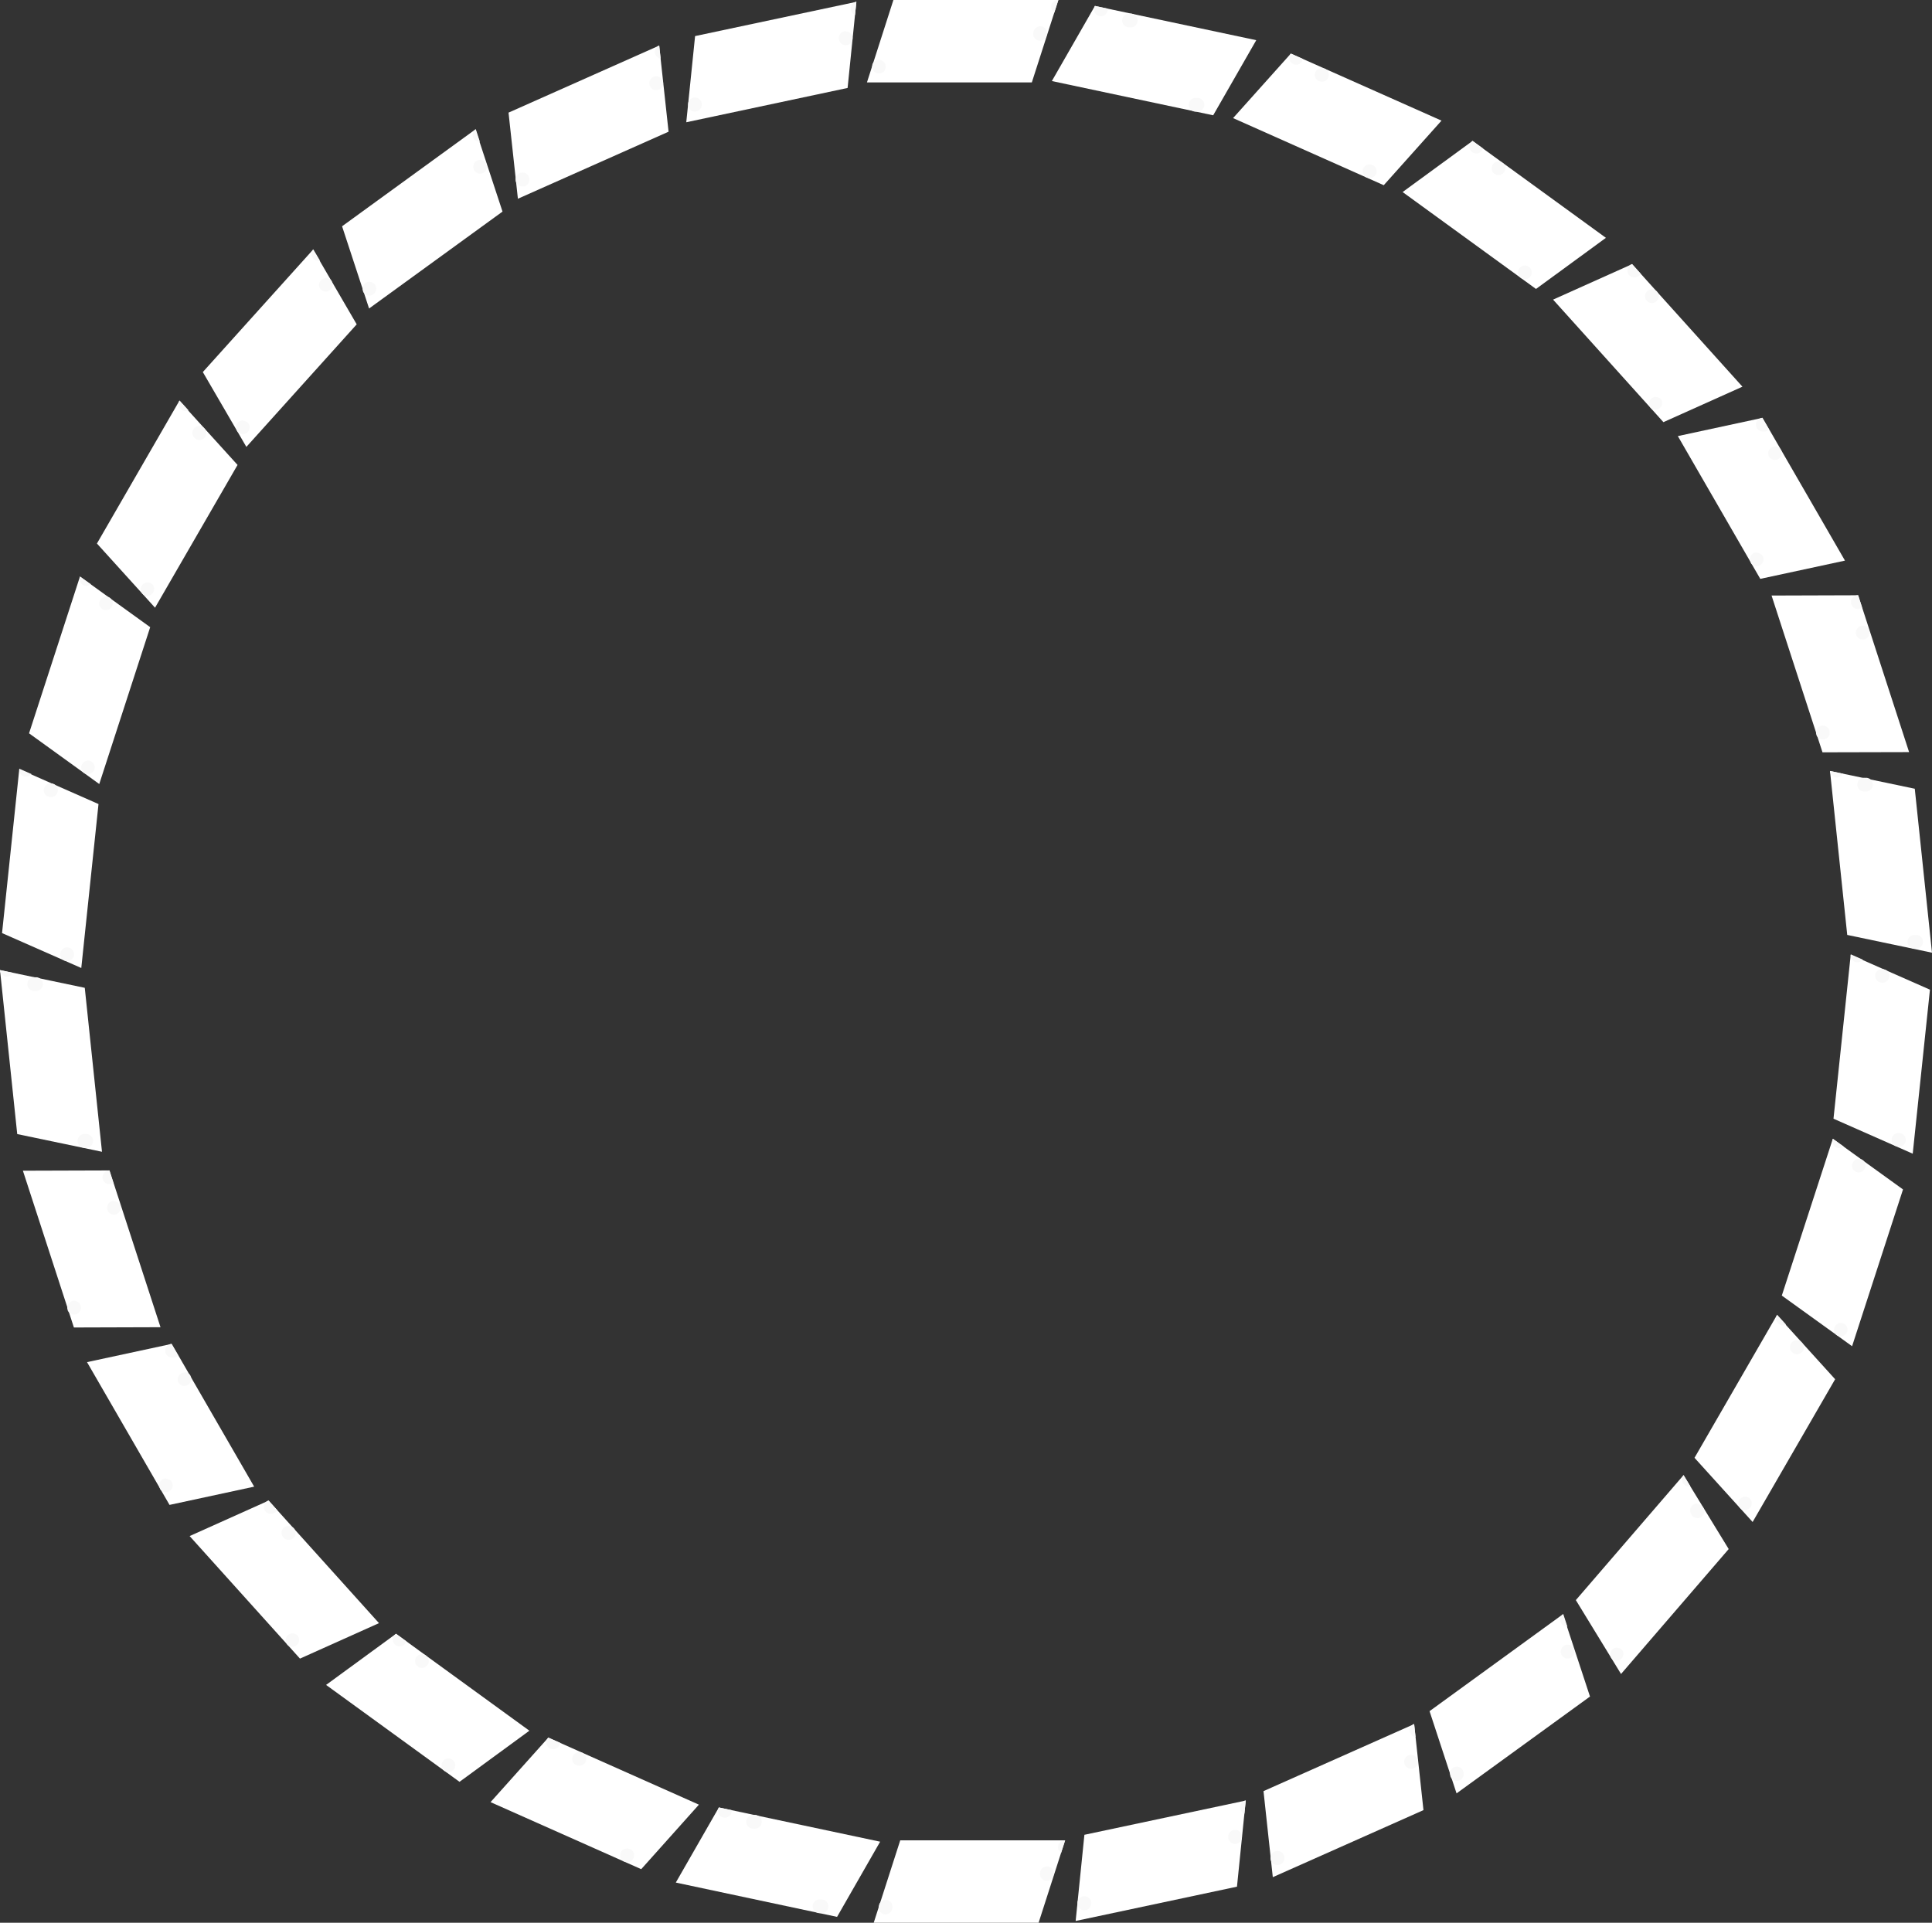 <svg xmlns="http://www.w3.org/2000/svg" viewBox="0 0 282.62 281.34"><rect x="0" y="0" width="282.62" height="281.34" fill="#333333" stroke="none"/><defs><style>.cls-1{fill:#fff;}.cls-2{fill:#f9f9f9;}</style></defs><title>Asset 2</title><g id="Layer_2" data-name="Layer 2"><g id="Layer_1-2" data-name="Layer 1"><polygon class="cls-1" points="150.94 12.06 126.82 12.06 130.69 0 154.82 0 150.94 12.06"/><path class="cls-2" d="M154.82,0h-.05a1,1,0,0,0-.54,1.84L154.82,0ZM128.61,8.76a1,1,0,0,0-1,.69l0,.06a1,1,0,0,0,1.9.61l0-.05a1,1,0,0,0-1-1.31Zm23.6-4.91a1,1,0,0,0-1,.69l0,.05a1,1,0,1,0,1.9.61l0-.05a1,1,0,0,0-1-1.31Z"/><polygon class="cls-1" points="123.99 12.87 100.39 17.89 101.68 5.28 125.27 0.27 123.99 12.87"/><path class="cls-2" d="M125.27.27h-.05a1,1,0,0,0-.14,1.91l.2-1.93Zm-23.61,14a1,1,0,0,0-1,.9v.06a1,1,0,0,0,.89,1.09h.1a1,1,0,0,0,1-.9v-.05a1,1,0,0,0-.89-1.1Zm22.06-9.71a1,1,0,0,0-1,.9v.05a1,1,0,0,0,.89,1.1h.1a1,1,0,0,0,1-.9v0h0a1,1,0,0,0-.89-1.1Z"/><polygon class="cls-1" points="97.8 19.27 75.76 29.08 74.39 16.48 96.43 6.67 97.8 19.27"/><path class="cls-2" d="M96.43,6.67h0l-.05,0a1,1,0,0,0,.26,1.9l-.21-1.93Zm-20,18.58h-.11a1,1,0,0,0-.89,1.1v.05a1,1,0,0,0,1,.89h.11a1,1,0,0,0,.89-1.1v-.05a1,1,0,0,0-1-.89ZM96,11.16h-.11a1,1,0,0,0-.89,1.1v.05a1,1,0,0,0,1,.89h.11a1,1,0,0,0,.89-1.1v-.05a1,1,0,0,0-1-.89Z"/><polygon class="cls-1" points="73.51 30.96 53.99 45.14 50.04 33.11 69.55 18.93 73.51 30.96"/><path class="cls-2" d="M69.55,18.93h0l0,0a1,1,0,0,0,.59,1.81h.06l-.6-1.84ZM54.09,41.23a1,1,0,0,0-1,1.31v.06a1,1,0,0,0,1.9-.62l0-.05a1,1,0,0,0-.95-.69ZM70.29,23.39a1,1,0,0,0-1,1.31l0,.05a1,1,0,0,0,1.9-.62l0-.05a1,1,0,0,0-.95-.69Z"/><polygon class="cls-1" points="52.18 47.46 36.04 65.39 29.67 54.44 45.81 36.51 52.18 47.46"/><path class="cls-2" d="M45.81,36.51h0l0,0a1,1,0,0,0,1,1.63l-1-1.67Zm-10.28,25a1,1,0,0,0-.86,1.5l0,.05a1,1,0,0,0,1.73-1l0,0a1,1,0,0,0-.87-.5ZM47.67,40.7a1,1,0,0,0-.86,1.5l0,0a1,1,0,0,0,1.73-1v-.05a1,1,0,0,0-.87-.5Z"/><polygon class="cls-1" points="34.75 68.03 22.68 88.92 14.18 79.53 26.24 58.64 34.75 68.03"/><path class="cls-2" d="M26.24,58.64h0l0,0a1,1,0,0,0,1.33,1.39l-1.3-1.43ZM21.59,85.22a1,1,0,0,0-.74,1.67h0l0,0a1,1,0,0,0,1.48-1.34l0,0a1,1,0,0,0-.74-.33Zm7.55-22.89A1,1,0,0,0,28.4,64l0,0a1,1,0,1,0,1.48-1.34v0l0,0a1,1,0,0,0-.74-.33Z"/><polygon class="cls-1" points="21.97 91.77 14.52 114.72 4.25 107.3 11.7 84.36 21.97 91.77"/><path class="cls-2" d="M11.7,84.36h0l0,.05a1,1,0,0,0,1.59,1.08L11.7,84.36Zm1.19,26.94a1,1,0,0,0-.59,1.81l0,0a1,1,0,0,0,1.17-1.62l0,0a1,1,0,0,0-.58-.19Zm2.63-24a1,1,0,0,0-.59,1.81l0,0a1,1,0,0,0,1.17-1.62l0,0a1,1,0,0,0-.58-.19Z"/><polygon class="cls-1" points="14.41 117.65 11.89 141.64 0.3 136.53 2.82 112.54 14.41 117.65"/><path class="cls-2" d="M2.82,112.54h0v0a1,1,0,0,0,.89,1.1h.11a1,1,0,0,0,.78-.38l-1.77-.78Zm7,26.09a1,1,0,0,0-.4,1.92h0l0,0a1,1,0,0,0,.81-1.83l-.05,0a1,1,0,0,0-.4-.09Zm-2.41-24a1,1,0,0,0-.4,1.92l.05,0a1,1,0,0,0,.81-1.83l0,0h0a1,1,0,0,0-.4-.09Z"/><polygon class="cls-1" points="12.4 144.54 14.92 168.53 2.52 165.94 0 141.94 12.4 144.54"/><path class="cls-2" d="M0,141.94V142a1,1,0,0,0,1,.9H1.1a1,1,0,0,0,.79-.55l-1.9-.4Zm12.45,24a1,1,0,0,0-.2,2h.06l.2,0a1,1,0,0,0,.2-2h-.05l-.21,0ZM5.1,143a1,1,0,0,0-.2,2h.05l.21,0a1,1,0,0,0,.21-2H5.3l-.21,0Z"/><polygon class="cls-1" points="16.02 171.26 23.48 194.2 10.81 194.24 3.35 171.3 16.02 171.26"/><path class="cls-2" d="M16,171.26H16a1,1,0,0,0,0,2H16a1,1,0,0,0,.58-.19L16,171.26Zm-5.11,19.07a1,1,0,0,0-1,1.31l0,.06a1,1,0,0,0,1.9-.62l0-.05a1,1,0,0,0-1-.69Zm5.83-14.61a1,1,0,0,0-1,1.31l0,.05a1,1,0,0,0,1.9-.62v0h0a1,1,0,0,0-1-.69Z"/><polygon class="cls-1" points="25.12 196.64 37.18 217.53 24.8 220.2 12.73 199.31 25.12 196.64"/><path class="cls-2" d="M25.12,196.64h-.05a1,1,0,0,0,.21,2l.21,0h.05a1,1,0,0,0,.53-.31l-1-1.65Zm-.83,19.69a1,1,0,0,0-.87,1.5l0,.05a1,1,0,0,0,1.73-1l0,0a1,1,0,0,0-.87-.5ZM27,200.83a1,1,0,0,0-.87,1.5l0,0a1,1,0,0,0,1.73-1l0-.05a1,1,0,0,0-.87-.5Z"/><polygon class="cls-1" points="39.3 219.57 55.44 237.5 43.88 242.69 27.74 224.76 39.3 219.57"/><path class="cls-2" d="M39.29,219.57l-.05,0a1,1,0,1,0,.82,1.82l.05,0a1,1,0,0,0,.45-.41l-1.27-1.42ZM42.79,239a1,1,0,0,0-.74,1.67h0l0,0a1,1,0,0,0,1.48-1.34l0,0a1,1,0,0,0-.74-.33Zm-.61-15.72a1,1,0,0,0-.74,1.67l0,0A1,1,0,0,0,43,223.64l0,0h0a1,1,0,0,0-.74-.33Z"/><polygon class="cls-1" points="57.93 239.06 77.44 253.24 67.22 260.72 47.7 246.54 57.93 239.06"/><path class="cls-2" d="M57.93,239.06l0,0a1,1,0,1,0,1.18,1.61l0,0a1,1,0,0,0,.36-.5l-1.54-1.12Zm7.66,18.24a1,1,0,0,0-.59,1.81l0,0h0a1,1,0,0,0,1.18-1.62l0,0a1,1,0,0,0-.59-.19Zm-3.87-15.25a1,1,0,0,0-.59,1.81l0,0a1,1,0,0,0,1.18-1.62h0l0,0a1,1,0,0,0-.59-.19Z"/><polygon class="cls-1" points="80.21 254.25 102.24 264.06 93.8 273.5 71.76 263.69 80.21 254.25"/><path class="cls-2" d="M80.21,254.25l0,0a1,1,0,1,0,1.49,1.33l0,0a1,1,0,0,0,.25-.56l-1.74-.77Zm11.5,16.23a1,1,0,0,0-.41,1.91l.06,0a1,1,0,0,0,.81-1.83l-.05,0a1,1,0,0,0-.41-.09Zm-7-14.11a1,1,0,0,0-.41,1.91l.05,0a1,1,0,0,0,.81-1.83h-.05a1,1,0,0,0-.41-.09Z"/><polygon class="cls-1" points="105.16 264.47 128.75 269.48 122.45 280.48 98.86 275.46 105.16 264.47"/><path class="cls-2" d="M105.16,264.47l0,0a1,1,0,1,0,1.74,1l0,0a1,1,0,0,0,.13-.6l-1.86-.4ZM120,277.93a1,1,0,0,0-.21,2h.06l.21,0a1,1,0,0,0,.21-2h-.05l-.21,0Zm-9.73-12.36a1,1,0,0,0-.21,2h.05l.21,0a1,1,0,0,0,.21-2h-.06l-.21,0Z"/><polygon class="cls-1" points="131.69 269.28 155.81 269.28 151.93 281.34 127.81 281.34 131.69 269.28"/><path class="cls-2" d="M155.81,269.28h-.05a1,1,0,0,0-.54,1.84l.59-1.84ZM129.6,278a1,1,0,0,0-1,.69l0,.05a1,1,0,1,0,1.9.61l0-.05a1,1,0,0,0-1-1.31Zm23.6-4.91a1,1,0,0,0-1,.69l0,.05a1,1,0,1,0,1.9.61l0-.05a1,1,0,0,0-1-1.31Z"/><polygon class="cls-1" points="158.63 268.47 182.23 263.46 180.95 276.06 157.35 281.08 158.63 268.47"/><path class="cls-2" d="M182.23,263.46h-.05a1,1,0,0,0-.14,1.91l.2-1.93Zm-23.61,14a1,1,0,0,0-1,.9v.05h0a1,1,0,0,0,.89,1.1h.1a1,1,0,0,0,1-.9v-.05a1,1,0,0,0-.89-1.1Zm22.06-9.71a1,1,0,0,0-1,.9v.05a1,1,0,0,0,.89,1.1h.1a1,1,0,0,0,1-.9v-.06a1,1,0,0,0-.89-1.1Z"/><polygon class="cls-1" points="184.83 262.08 206.87 252.27 208.23 264.86 186.19 274.67 184.83 262.08"/><path class="cls-2" d="M206.86,252.27h0l-.05,0a1,1,0,0,0,.26,1.9l-.21-1.93Zm-20,18.58h-.11a1,1,0,0,0-.89,1.1V272a1,1,0,0,0,1,.89H187a1,1,0,0,0,.89-1.1v-.05a1,1,0,0,0-1-.89Zm19.56-14.08h-.11a1,1,0,0,0-.89,1.1v.05a1,1,0,0,0,1,.89h.11a1,1,0,0,0,.89-1.1h0v-.05a1,1,0,0,0-1-.89Z"/><polygon class="cls-1" points="209.12 250.38 228.63 236.2 232.59 248.24 213.07 262.41 209.12 250.38"/><path class="cls-2" d="M228.63,236.2h0l0,0a1,1,0,0,0,.59,1.81h.06l-.6-1.84Zm-15.47,22.3a1,1,0,0,0-1,1.31l0,.05a1,1,0,1,0,1.9-.62l0-.05a1,1,0,0,0-.95-.69Zm16.21-17.84a1,1,0,0,0-1,1.31l0,.05a1,1,0,0,0,1.9-.62l0-.06a1,1,0,0,0-.95-.69Z"/><polygon class="cls-1" points="230.52 234.13 246.27 215.85 252.88 226.66 237.13 244.94 230.52 234.13"/><path class="cls-2" d="M246.27,215.85h0l0,0a1,1,0,0,0,1,1.61l-1-1.65Zm-9.72,25.23a1,1,0,0,0-.85,1.52h0l0,0a1,1,0,0,0,1.71-1l0,0a1,1,0,0,0-.85-.48ZM248.24,220a1,1,0,0,0-.85,1.52l0,0a1,1,0,1,0,1.71-1v0h0l0,0a1,1,0,0,0-.85-.48Z"/><polygon class="cls-1" points="247.88 213.31 259.94 192.42 268.45 201.81 256.38 222.7 247.88 213.31"/><path class="cls-2" d="M259.94,192.42h0l0,0a1,1,0,0,0,1.33,1.39l-1.3-1.43ZM255.29,219a1,1,0,0,0-.74,1.67h0l0,0a1,1,0,0,0,1.48-1.34l0,0a1,1,0,0,0-.74-.33Zm7.55-22.89a1,1,0,0,0-.74,1.67l0,0a1,1,0,1,0,1.48-1.34l0,0h0a1,1,0,0,0-.74-.33Z"/><polygon class="cls-1" points="260.65 189.57 268.11 166.63 278.38 174.04 270.93 196.98 260.65 189.57"/><path class="cls-2" d="M268.11,166.63h0l0,.05a1,1,0,0,0,1.59,1.08l-1.57-1.13Zm1.19,26.94a1,1,0,0,0-.59,1.81l0,0a1,1,0,0,0,1.17-1.62l0,0a1,1,0,0,0-.58-.19Zm2.63-24a1,1,0,0,0-.59,1.81l0,0a1,1,0,0,0,1.17-1.62l0,0a1,1,0,0,0-.58-.19Z"/><polygon class="cls-1" points="268.21 163.69 270.73 139.7 282.32 144.81 279.8 168.81 268.21 163.69"/><path class="cls-2" d="M270.73,139.7h0v0a1,1,0,0,0,.89,1.1h.11a1,1,0,0,0,.78-.38l-1.77-.78Zm7,26.09a1,1,0,0,0-.4,1.92l.05,0a1,1,0,0,0,.81-1.83l-.05,0a1,1,0,0,0-.4-.09Zm-2.41-24a1,1,0,0,0-.4,1.92l.05,0a1,1,0,1,0,.81-1.83h-.05a1,1,0,0,0-.4-.08Z"/><polygon class="cls-1" points="270.22 136.8 267.7 112.81 280.1 115.41 282.62 139.4 270.22 136.8"/><path class="cls-2" d="M267.7,112.81v.05a1,1,0,0,0,1,.9h.11a1,1,0,0,0,.79-.55l-1.9-.4Zm12.45,24a1,1,0,0,0-.2,2H280l.2,0a1,1,0,0,0,.2-2h-.05l-.21,0Zm-7.35-23a1,1,0,0,0-.2,2h.05l.21,0a1,1,0,0,0,.21-2H273l-.21,0Z"/><polygon class="cls-1" points="266.6 110.08 259.15 87.14 271.82 87.1 279.27 110.05 266.6 110.08"/><path class="cls-2" d="M271.82,87.1h-.06a1,1,0,0,0,0,2h.06a1,1,0,0,0,.58-.19l-.59-1.81Zm-5.11,19.07a1,1,0,0,0-1,1.31l0,.06a1,1,0,0,0,1.9-.62l0-.05a1,1,0,0,0-1-.69Zm5.83-14.61a1,1,0,0,0-1,1.31l0,.05a1,1,0,0,0,1.9-.62l0-.05a1,1,0,0,0-1-.69Z"/><polygon class="cls-1" points="257.5 84.7 245.44 63.81 257.83 61.14 269.89 82.03 257.5 84.7"/><path class="cls-2" d="M257.83,61.14h-.05a1,1,0,0,0,.21,2l.21,0h.05a1,1,0,0,0,.53-.31l-1-1.65ZM257,80.83a1,1,0,0,0-.87,1.5l0,.05a1,1,0,0,0,1.73-1l0,0a1,1,0,0,0-.87-.5Zm2.67-15.5a1,1,0,0,0-.87,1.5l0,0a1,1,0,0,0,1.73-1h0l0,0a1,1,0,0,0-.87-.5Z"/><polygon class="cls-1" points="243.33 61.77 227.19 43.84 238.75 38.65 254.89 56.58 243.33 61.77"/><path class="cls-2" d="M238.75,38.65l-.05,0a1,1,0,1,0,.82,1.82l.05,0a1,1,0,0,0,.45-.41l-1.27-1.42Zm3.5,19.41a1,1,0,0,0-.74,1.67l0,0,0,0A1,1,0,0,0,243,58.44l0,0a1,1,0,0,0-.74-.33Zm-.61-15.72a1,1,0,0,0-.74,1.67l0,0a1,1,0,0,0,1.49-1.34l0,0a1,1,0,0,0-.74-.33Z"/><polygon class="cls-1" points="224.69 42.28 205.18 28.1 215.41 20.62 234.92 34.8 224.69 42.28"/><path class="cls-2" d="M215.41,20.62l0,0a1,1,0,1,0,1.18,1.61l0,0a1,1,0,0,0,.36-.5l-1.54-1.12Zm7.66,18.24a1,1,0,0,0-.59,1.81h0l0,0a1,1,0,1,0,1.18-1.62l0,0a1,1,0,0,0-.59-.19ZM219.2,23.62a1,1,0,0,0-.59,1.81l0,0a1,1,0,1,0,1.18-1.62l0,0a1,1,0,0,0-.59-.19Z"/><polygon class="cls-1" points="202.42 27.1 180.38 17.28 188.83 7.84 210.87 17.65 202.42 27.1"/><path class="cls-2" d="M188.83,7.84l0,0a1,1,0,0,0,1.49,1.33l0,0a1,1,0,0,0,.25-.56l-1.74-.77Zm11.5,16.23a1,1,0,0,0-.41,1.91l.05,0a1,1,0,0,0,.81-1.83l-.05,0a1,1,0,0,0-.41-.09Zm-7-14.11a1,1,0,0,0-.41,1.91l.05,0a1,1,0,0,0,.81-1.83l-.05,0a1,1,0,0,0-.41-.09Z"/><polygon class="cls-1" points="177.47 16.87 153.87 11.86 160.17 0.87 183.77 5.88 177.47 16.87"/><path class="cls-2" d="M160.17.87l0,0a1,1,0,1,0,1.74,1l0,0a1,1,0,0,0,.13-.6l-1.86-.4ZM175,14.33a1,1,0,0,0-.21,2h.06l.21,0a1,1,0,0,0,.21-2h-.05l-.21,0ZM165.26,2a1,1,0,0,0-.21,2h.05l.21,0a1,1,0,0,0,.21-2h-.06l-.21,0Z"/></g></g></svg>